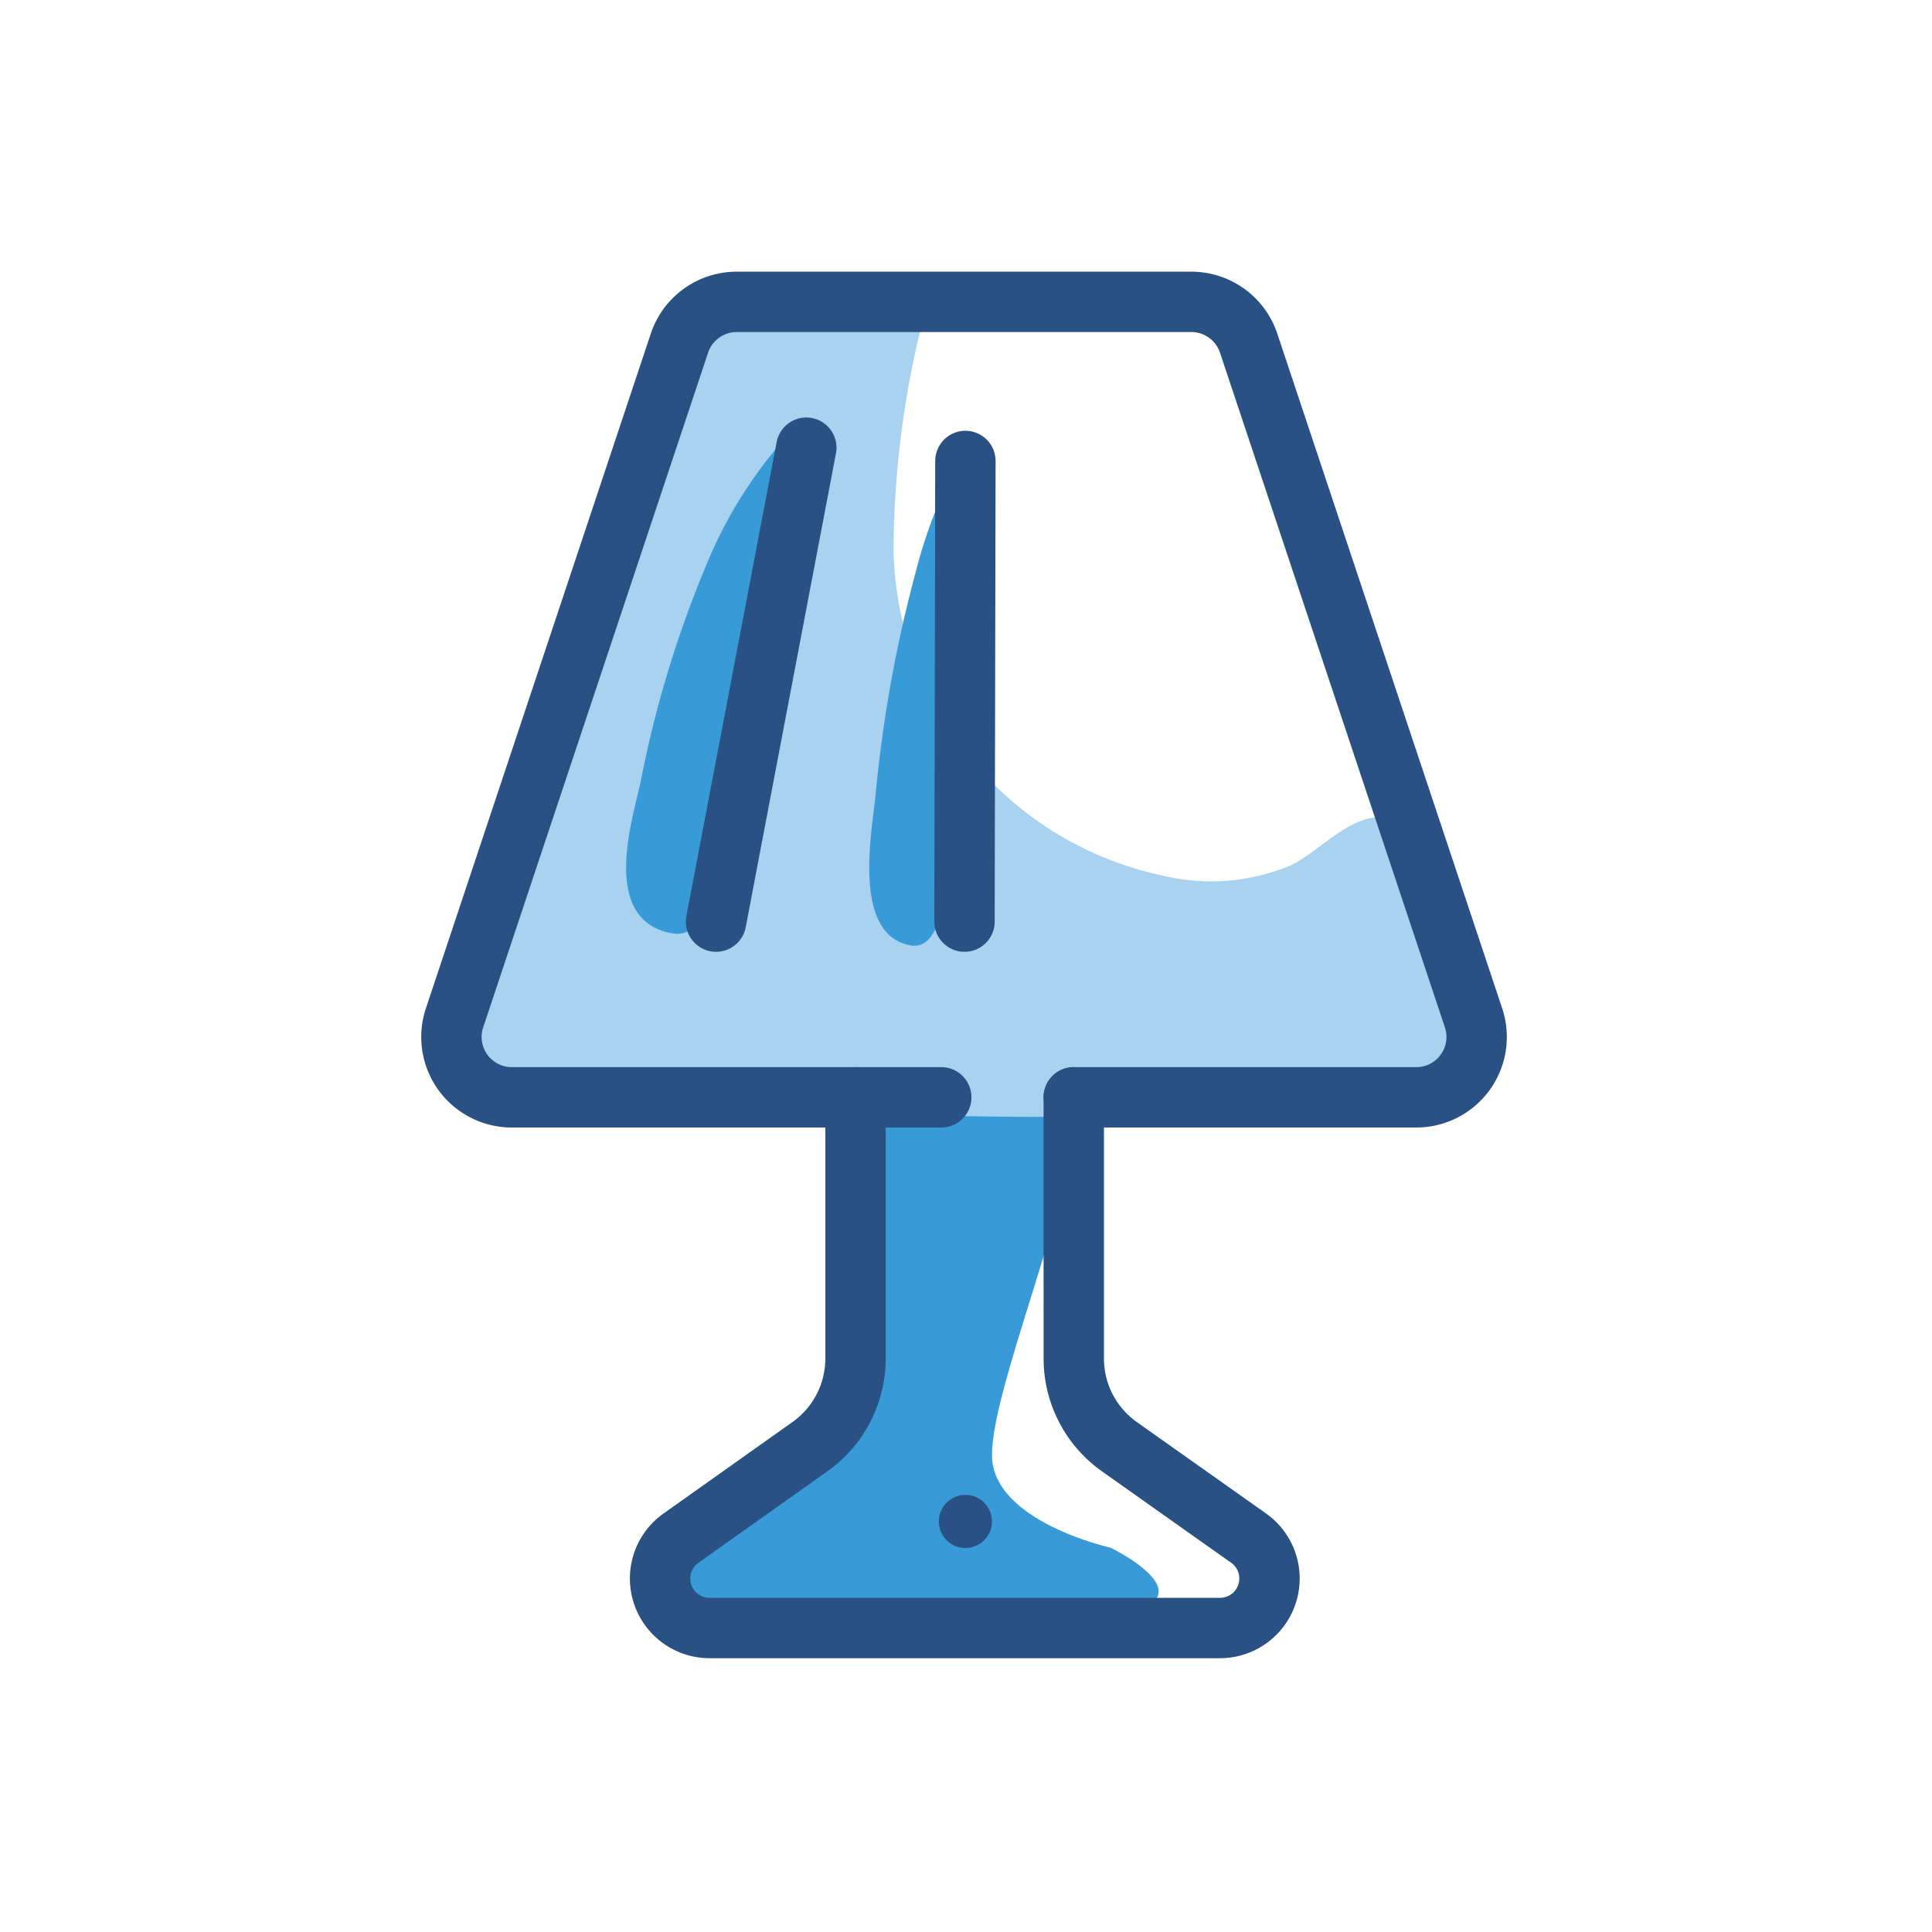 <svg id="Layer_1" data-name="Layer 1" xmlns="http://www.w3.org/2000/svg" viewBox="0 0 64 64"><defs><style>.cls-1{fill:#389ad6;}.cls-2{fill:#a8d2f0;}.cls-3{fill:none;stroke:#295183;stroke-linecap:round;stroke-linejoin:round;stroke-width:2px;}.cls-4{fill:#295183;}</style></defs><title>lamp, light, furniture, electronic</title><path class="cls-1" d="M28.34,36.35s7.11-1.32,7.13,1.1S32.86,46,32.86,48.2s3.93,3.07,3.93,3.07,4.76,2.3-2.18,2.47-15.34,1.25-12-2.81,4.64-2.3,4.64-2.3l1.21-5.82Z"/><path class="cls-2" d="M30.73,10a31.64,31.64,0,0,0-1.13,8.2A11.25,11.25,0,0,0,38.49,29a6.86,6.86,0,0,0,4.24-.32c1.1-.52,2.2-2,3.55-1.52a2.68,2.68,0,0,1,1.21,1.3A17.44,17.44,0,0,1,48.83,32a3.88,3.88,0,0,1,0,2.82c-.68,1.41-2.5,1.75-4.06,1.87a164.06,164.06,0,0,1-22.44-.16,44.72,44.72,0,0,1-6.84-.76,1,1,0,0,1-.48-.2,1,1,0,0,1-.15-.82,35.47,35.47,0,0,1,1.65-6.41C18,24,19.43,19.71,20.92,15.42L22,12.2l.54-1.54c.25-.7.29-.65,1-.65h7.12Z"/><path class="cls-3" d="M35.57,36.35V45a3.58,3.58,0,0,0,1.52,2.93l4.24,3a1.64,1.64,0,0,1-.93,3H23.52a1.64,1.64,0,0,1-.93-3l4.23-3A3.58,3.58,0,0,0,28.34,45V36.35"/><path class="cls-1" d="M32,14.83a16.36,16.36,0,0,0-1.65,4.06A44.23,44.23,0,0,0,29,26.38c-.14,1.3-.76,4.62,1.19,4.94,1.25.2,1.26-3.1,1.31-3.75"/><path class="cls-1" d="M25.83,14.72a14.77,14.77,0,0,0-2.38,3.87,36.65,36.65,0,0,0-2.23,7.32c-.28,1.28-1.33,4.53,1,5,1.52.33,1.82-3,1.93-3.59"/><path class="cls-3" d="M31.18,36.35H17a2,2,0,0,1-1.93-2.67l7.43-22.29A2,2,0,0,1,24.45,10h15a2,2,0,0,1,1.92,1.39l7.43,22.29a2,2,0,0,1-1.93,2.67H35.57"/><line class="cls-3" x1="26.71" y1="14.83" x2="23.72" y2="30.53"/><line class="cls-3" x1="31.98" y1="15.27" x2="31.95" y2="30.53"/><circle class="cls-4" cx="31.98" cy="50.4" r="0.88"/></svg>